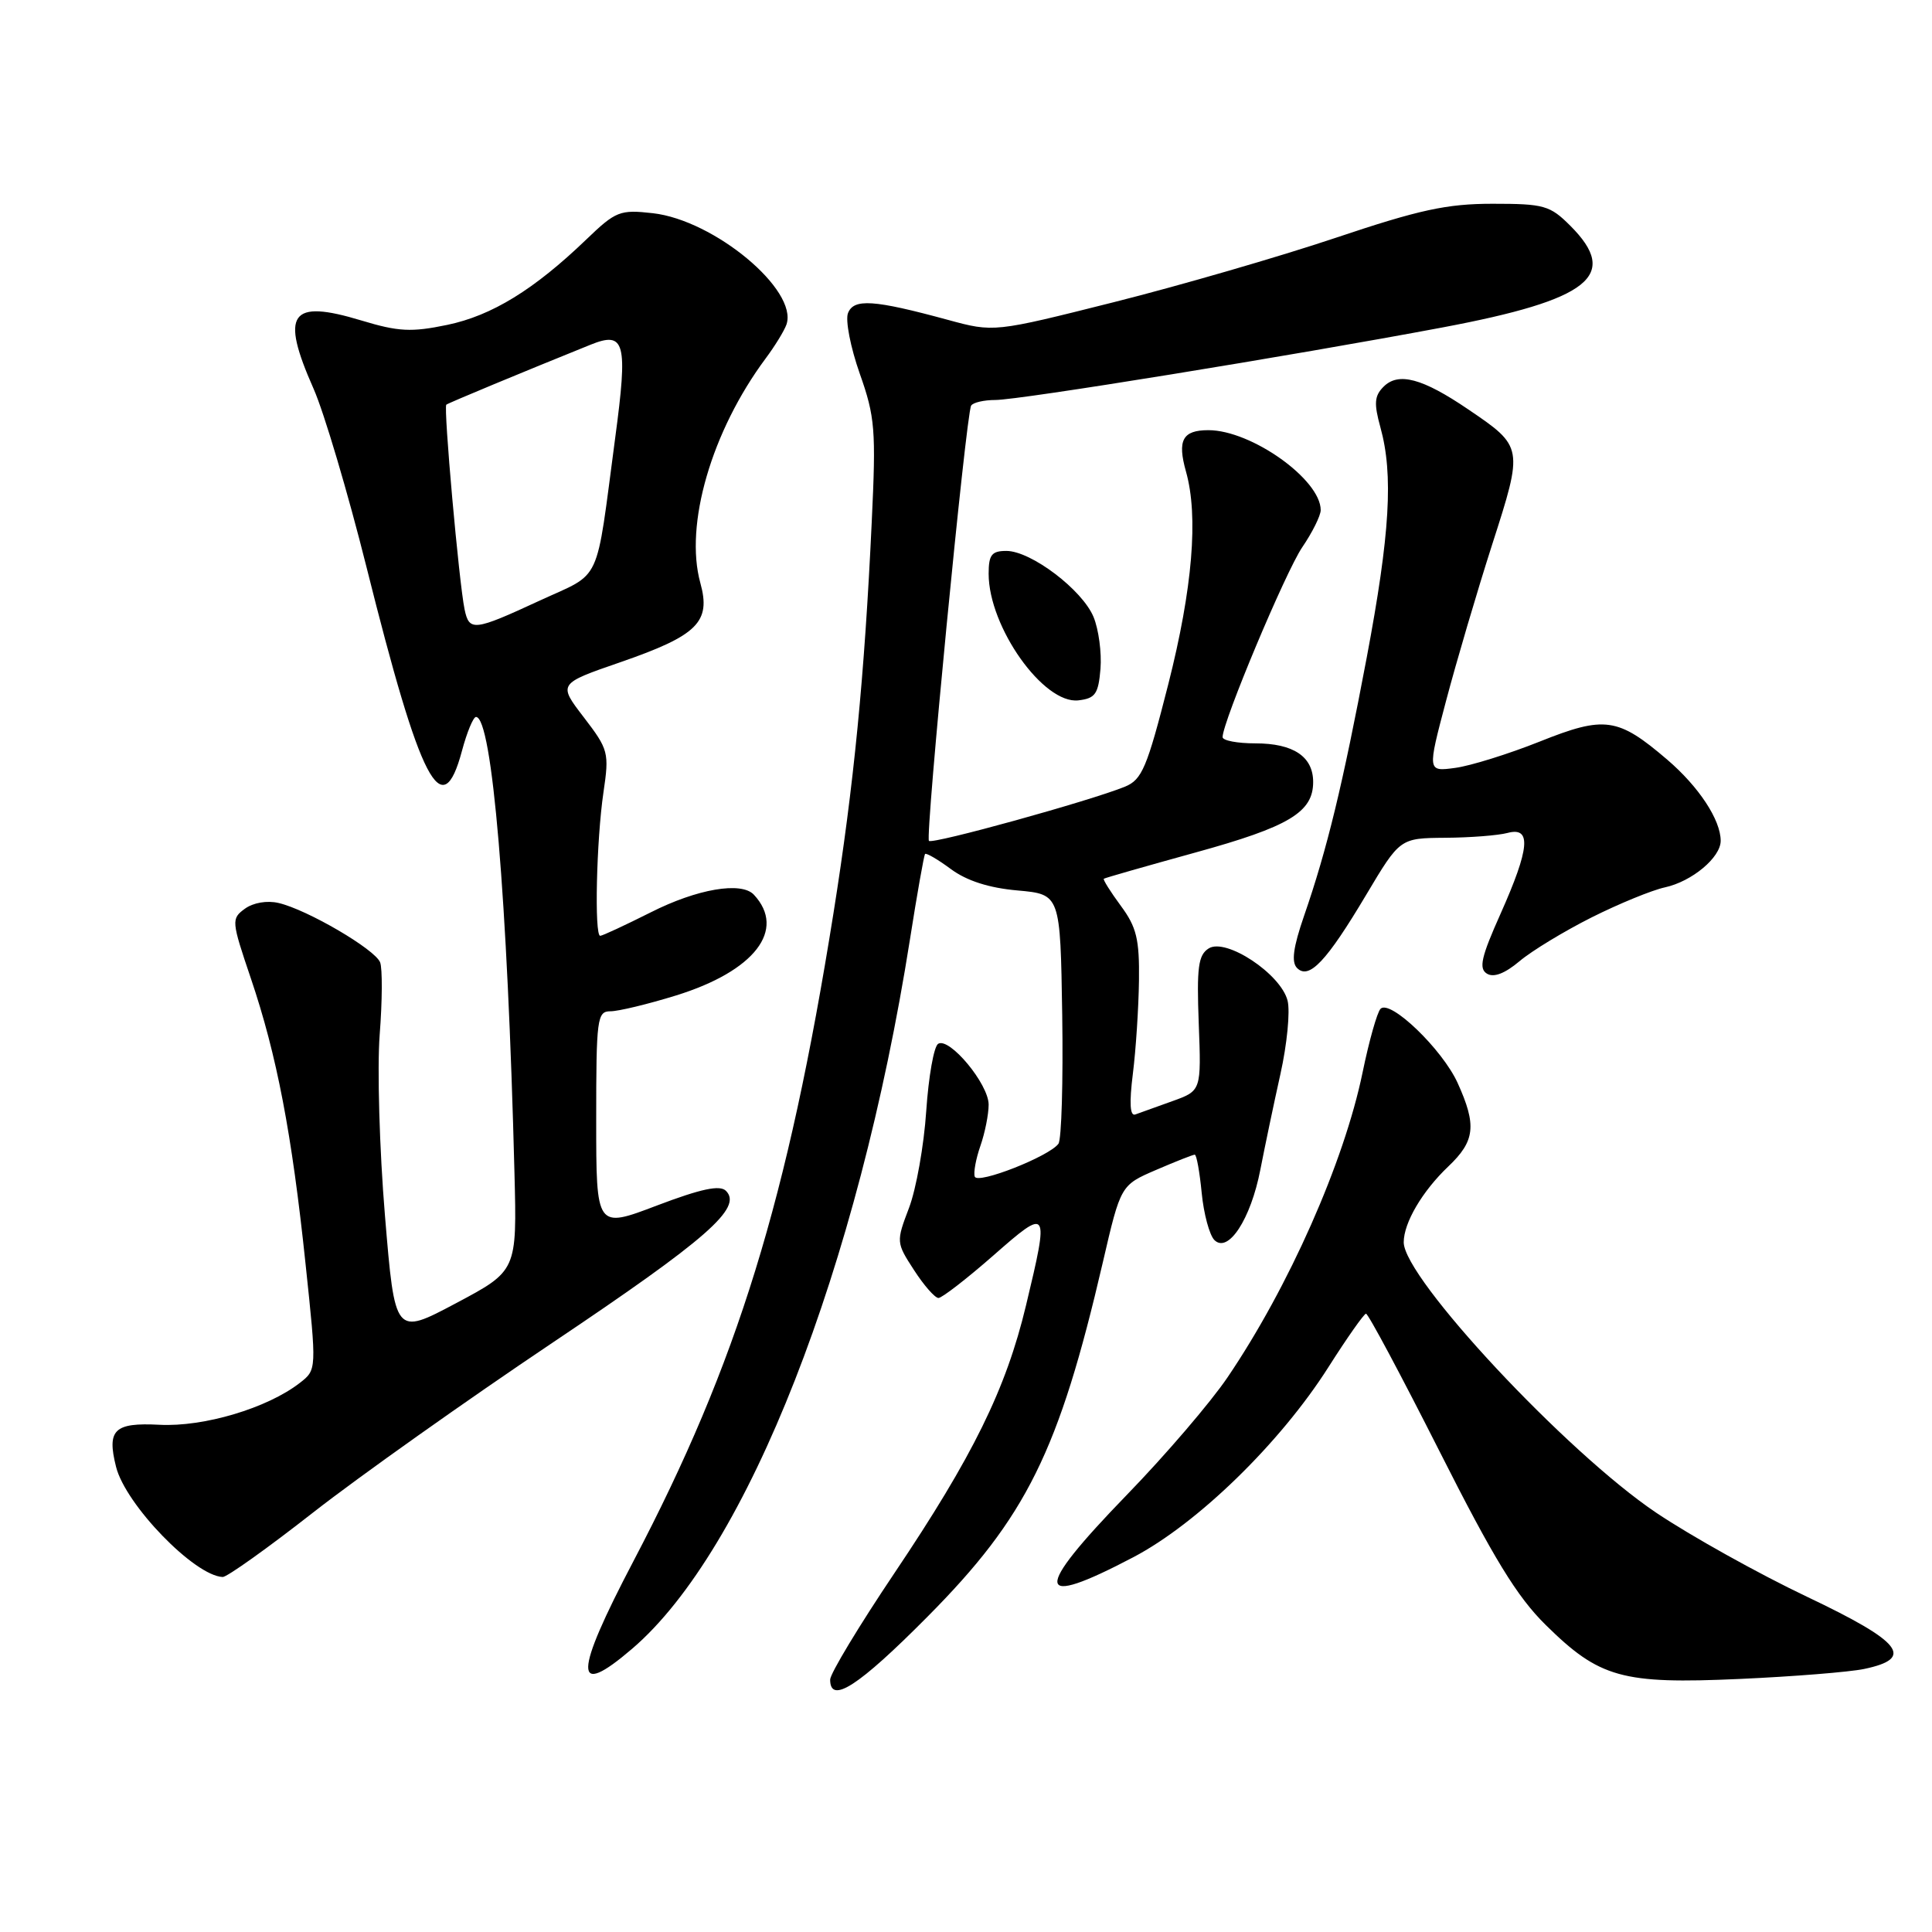 <?xml version="1.0" encoding="UTF-8" standalone="no"?>
<!DOCTYPE svg PUBLIC "-//W3C//DTD SVG 1.1//EN" "http://www.w3.org/Graphics/SVG/1.1/DTD/svg11.dtd" >
<svg xmlns="http://www.w3.org/2000/svg" xmlns:xlink="http://www.w3.org/1999/xlink" version="1.1" viewBox="0 0 256 256">
 <g >
 <path fill="currentColor"
d=" M 122.87 214.25 C 136.01 201.02 140.31 192.32 146.13 167.27 C 148.50 157.04 148.50 157.04 153.19 155.02 C 155.76 153.91 158.07 153.00 158.31 153.00 C 158.55 153.00 158.96 155.28 159.23 158.06 C 159.50 160.84 160.26 163.65 160.91 164.31 C 162.74 166.13 165.73 161.55 167.00 155.00 C 167.59 151.97 168.78 146.28 169.66 142.33 C 170.54 138.39 170.97 134.01 170.61 132.59 C 169.72 129.05 162.44 124.23 160.16 125.67 C 158.77 126.55 158.56 128.17 158.84 135.63 C 159.18 144.53 159.18 144.53 155.34 145.91 C 153.23 146.66 151.02 147.46 150.44 147.67 C 149.73 147.94 149.62 146.20 150.11 142.28 C 150.51 139.10 150.87 133.55 150.92 129.94 C 150.99 124.45 150.60 122.84 148.51 120.02 C 147.14 118.16 146.13 116.55 146.26 116.44 C 146.39 116.33 151.86 114.77 158.41 112.96 C 170.79 109.55 174.00 107.63 174.00 103.62 C 174.00 100.25 171.38 98.50 166.35 98.50 C 163.96 98.50 162.00 98.13 162.00 97.67 C 162.00 95.66 170.34 75.78 172.55 72.52 C 173.90 70.54 175.00 68.32 175.00 67.59 C 175.00 63.54 165.81 57.00 160.12 57.00 C 156.69 57.00 155.98 58.33 157.15 62.49 C 158.82 68.40 158.02 77.98 154.81 90.64 C 151.98 101.76 151.32 103.31 149.06 104.24 C 144.42 106.13 123.57 111.90 123.09 111.42 C 122.57 110.90 128.00 54.94 128.68 53.75 C 128.92 53.34 130.37 53.00 131.89 53.00 C 135.10 53.00 171.13 47.15 191.13 43.39 C 210.66 39.71 214.68 36.52 208.08 29.92 C 205.38 27.22 204.60 27.00 197.79 27.00 C 191.70 27.00 188.07 27.79 176.96 31.52 C 169.56 34.00 156.34 37.84 147.59 40.04 C 131.69 44.04 131.69 44.04 125.59 42.38 C 115.77 39.71 113.12 39.53 112.36 41.50 C 112.00 42.44 112.70 46.04 113.92 49.50 C 115.95 55.23 116.09 56.96 115.51 69.14 C 114.55 89.66 113.14 104.04 110.44 121.00 C 104.37 159.02 97.72 180.58 83.95 206.83 C 75.99 222.00 75.94 225.17 83.76 218.47 C 99.05 205.39 113.71 167.97 120.57 124.50 C 121.52 118.45 122.43 113.35 122.57 113.16 C 122.72 112.98 124.26 113.87 126.00 115.16 C 128.10 116.71 131.05 117.66 134.83 117.99 C 140.50 118.50 140.50 118.50 140.75 134.50 C 140.88 143.30 140.66 150.97 140.25 151.55 C 139.05 153.22 129.53 156.97 129.16 155.91 C 128.97 155.39 129.31 153.55 129.91 151.83 C 130.51 150.11 131.00 147.65 131.00 146.37 C 131.00 143.64 125.80 137.39 124.31 138.31 C 123.74 138.66 123.04 142.67 122.73 147.22 C 122.43 151.77 121.40 157.55 120.45 160.05 C 118.74 164.55 118.74 164.64 121.11 168.29 C 122.42 170.32 123.88 171.98 124.35 171.99 C 124.81 171.99 128.07 169.47 131.60 166.38 C 138.96 159.91 139.05 160.05 135.95 172.98 C 133.30 184.06 128.92 192.96 118.52 208.44 C 113.83 215.42 110.00 221.77 110.00 222.56 C 110.00 225.86 113.74 223.45 122.87 214.25 Z  M 246.99 221.15 C 253.75 219.74 252.04 217.57 239.44 211.58 C 233.02 208.53 224.02 203.51 219.45 200.44 C 207.56 192.44 186.00 169.35 186.00 164.61 C 186.00 162.03 188.46 157.84 191.91 154.56 C 195.46 151.19 195.69 149.11 193.14 143.49 C 191.11 139.03 184.21 132.39 182.93 133.67 C 182.48 134.13 181.41 137.92 180.55 142.10 C 178.10 153.99 170.78 170.52 162.66 182.50 C 160.43 185.80 154.42 192.82 149.30 198.09 C 136.78 211.01 137.02 213.25 150.19 206.33 C 158.69 201.86 169.63 191.21 176.00 181.19 C 178.47 177.30 180.72 174.10 181.00 174.07 C 181.28 174.04 185.65 182.23 190.72 192.26 C 197.91 206.50 201.01 211.57 204.82 215.32 C 211.94 222.34 214.93 223.17 230.50 222.47 C 237.65 222.15 245.07 221.55 246.99 221.15 Z  M 41.51 200.40 C 47.56 195.67 61.83 185.55 73.22 177.91 C 93.72 164.16 98.43 160.03 96.19 157.79 C 95.39 156.99 92.92 157.51 87.04 159.74 C 79.00 162.80 79.00 162.80 79.00 148.40 C 79.00 134.93 79.12 134.00 80.89 134.00 C 81.94 134.00 85.84 133.06 89.56 131.91 C 99.98 128.69 104.23 123.20 99.89 118.55 C 98.23 116.78 92.37 117.78 86.21 120.90 C 82.82 122.60 79.82 124.00 79.53 124.00 C 78.74 124.00 79.03 111.30 79.96 105.00 C 80.74 99.72 80.63 99.32 77.36 95.05 C 73.94 90.60 73.94 90.60 82.22 87.74 C 92.44 84.20 94.23 82.42 92.80 77.25 C 90.67 69.54 94.29 57.13 101.45 47.50 C 102.68 45.85 103.92 43.83 104.21 43.00 C 105.78 38.44 94.65 29.17 86.50 28.25 C 82.14 27.76 81.60 27.97 77.68 31.74 C 70.76 38.39 65.17 41.82 59.26 43.05 C 54.50 44.04 52.79 43.95 47.90 42.47 C 38.43 39.60 37.11 41.48 41.55 51.51 C 42.95 54.68 46.10 65.31 48.56 75.13 C 55.75 103.87 58.58 109.33 61.21 99.50 C 61.87 97.03 62.71 95.00 63.07 95.00 C 65.21 95.00 67.25 119.18 68.17 155.45 C 68.50 168.39 68.50 168.39 60.41 172.69 C 52.33 176.98 52.33 176.98 51.01 161.09 C 50.28 152.34 49.97 141.55 50.31 137.10 C 50.66 132.64 50.68 128.33 50.37 127.52 C 49.71 125.80 40.71 120.53 36.91 119.65 C 35.39 119.29 33.55 119.61 32.45 120.41 C 30.63 121.74 30.66 122.02 33.24 129.64 C 36.68 139.80 38.67 150.16 40.49 167.50 C 41.97 181.50 41.97 181.50 39.73 183.24 C 35.44 186.58 27.00 189.10 21.13 188.79 C 15.13 188.48 14.14 189.44 15.38 194.37 C 16.64 199.38 25.77 208.81 29.51 208.96 C 30.07 208.98 35.47 205.13 41.51 200.40 Z  M 210.90 121.56 C 214.53 119.74 218.90 117.95 220.61 117.58 C 224.19 116.80 228.00 113.62 228.00 111.41 C 228.00 108.64 225.10 104.24 220.92 100.66 C 214.37 95.06 212.65 94.81 204.00 98.27 C 199.88 99.91 194.85 101.48 192.82 101.75 C 189.13 102.25 189.13 102.25 191.61 92.87 C 192.97 87.72 195.72 78.39 197.72 72.15 C 201.87 59.26 201.86 59.20 194.54 54.24 C 188.48 50.12 185.30 49.27 183.33 51.24 C 182.11 52.46 182.04 53.46 182.91 56.62 C 184.65 62.89 184.18 70.77 181.10 87.12 C 177.90 104.07 175.85 112.53 172.80 121.34 C 171.35 125.54 171.09 127.49 171.87 128.27 C 173.45 129.85 175.77 127.40 181.02 118.58 C 185.50 111.06 185.50 111.06 191.50 111.01 C 194.80 110.99 198.51 110.70 199.75 110.37 C 202.96 109.51 202.71 112.38 198.83 121.08 C 196.27 126.80 195.92 128.33 197.02 129.01 C 197.92 129.57 199.40 129.00 201.35 127.36 C 202.97 125.99 207.28 123.38 210.90 121.56 Z  M 145.82 88.62 C 145.99 86.49 145.58 83.40 144.90 81.75 C 143.41 78.15 136.61 73.00 133.35 73.00 C 131.40 73.00 131.00 73.52 131.00 76.03 C 131.00 83.08 138.28 93.34 142.90 92.80 C 145.13 92.54 145.54 91.96 145.82 88.62 Z  M 61.56 80.75 C 60.82 77.21 58.74 53.92 59.14 53.62 C 59.45 53.38 69.17 49.34 78.24 45.68 C 82.82 43.83 83.22 45.33 81.51 58.07 C 78.88 77.84 79.86 75.73 71.50 79.59 C 62.79 83.62 62.18 83.69 61.56 80.75 Z "/>
</g>
</svg>
